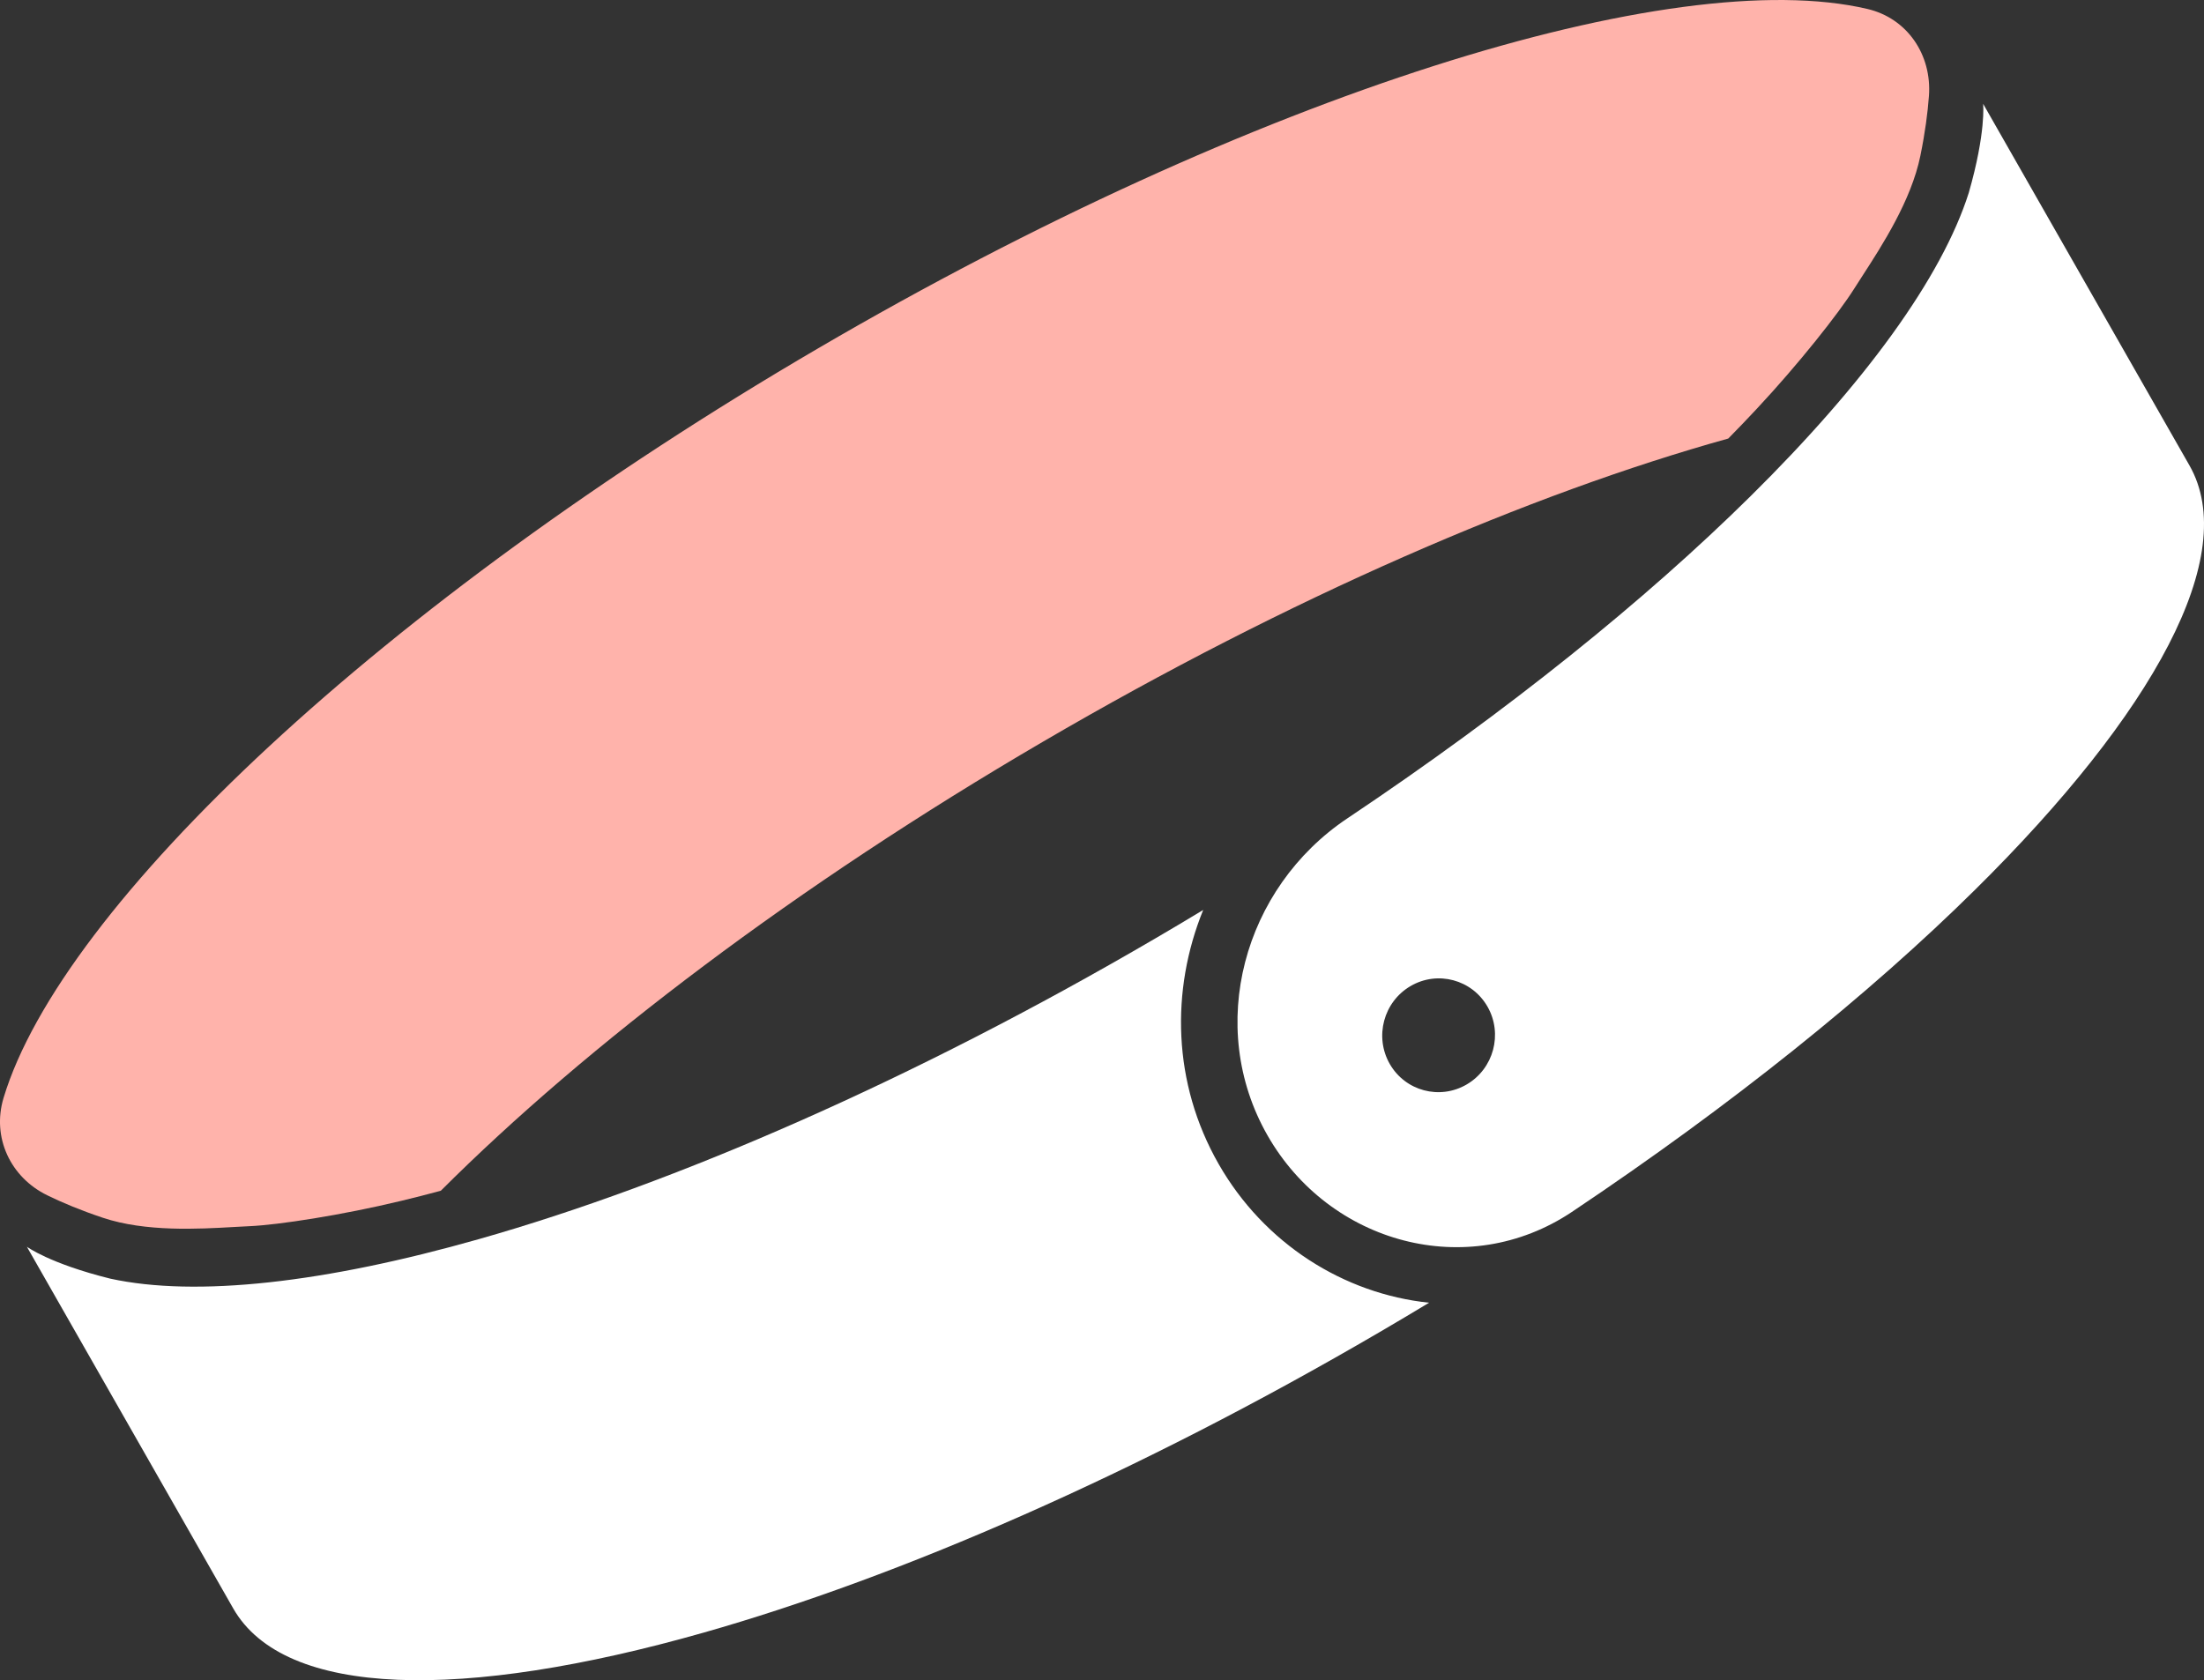 <svg width="80" height="61" viewBox="0 0 80 61" fill="none" xmlns="http://www.w3.org/2000/svg">
<rect x="0" y="0" width="80" height="61" fill="#333333" stroke="none"/>
<path d="M37.856 26.928C46.803 21.699 55.548 17.921 62.732 15.921C63.086 15.561 63.429 15.204 63.759 14.85C65.296 13.205 66.745 11.367 67.302 10.482C67.392 10.339 67.493 10.182 67.603 10.013C68.319 8.906 69.372 7.279 69.704 5.661C69.878 4.809 69.972 4.084 70.016 3.481C70.125 1.986 69.228 0.663 67.783 0.325C60.744 -1.324 45.543 3.385 29.706 12.64C13.868 21.895 2.238 32.864 0.129 39.859C-0.303 41.295 0.38 42.742 1.714 43.394C2.252 43.657 2.919 43.938 3.735 44.211C5.285 44.729 7.204 44.62 8.509 44.545C8.708 44.534 8.893 44.523 9.06 44.516C10.097 44.47 12.393 44.12 14.57 43.595C15.038 43.482 15.515 43.361 16 43.23C21.303 37.933 28.908 32.157 37.856 26.928Z" fill="#FFB3AB"/>
<path d="M51.872 47.295C51.281 47.652 50.684 48.007 50.08 48.36C41.27 53.508 32.657 57.25 25.536 59.273C16.808 61.753 10.323 61.65 8.464 58.391L0.976 45.263C0.976 45.263 1.801 45.874 4.003 46.421C7.127 47.102 11.797 46.573 17.386 44.985C24.507 42.962 33.12 39.221 41.931 34.072C42.517 33.729 43.099 33.384 43.673 33.036C42.491 35.943 42.556 39.319 44.23 42.253C45.887 45.157 48.782 46.972 51.872 47.295Z" fill="white"/>
<path fill-rule="evenodd" clip-rule="evenodd" d="M57.055 43.999C53.278 46.526 48.256 45.161 46.005 41.216C43.755 37.27 45.128 32.238 48.905 29.711L48.962 29.673C54.747 25.798 59.721 21.789 63.541 18.014C67.694 13.909 70.481 10.08 71.461 7.002C72.094 4.797 71.983 3.769 71.983 3.769L79.472 16.897C81.331 20.156 78.176 25.892 71.691 32.302C67.859 36.09 62.865 40.112 57.055 43.999ZM53.237 39.371C54.218 38.798 54.556 37.534 53.994 36.548C53.431 35.562 52.18 35.226 51.2 35.799C50.219 36.372 49.881 37.636 50.443 38.623C51.006 39.609 52.257 39.944 53.237 39.371Z" fill="white"/>
</svg>
